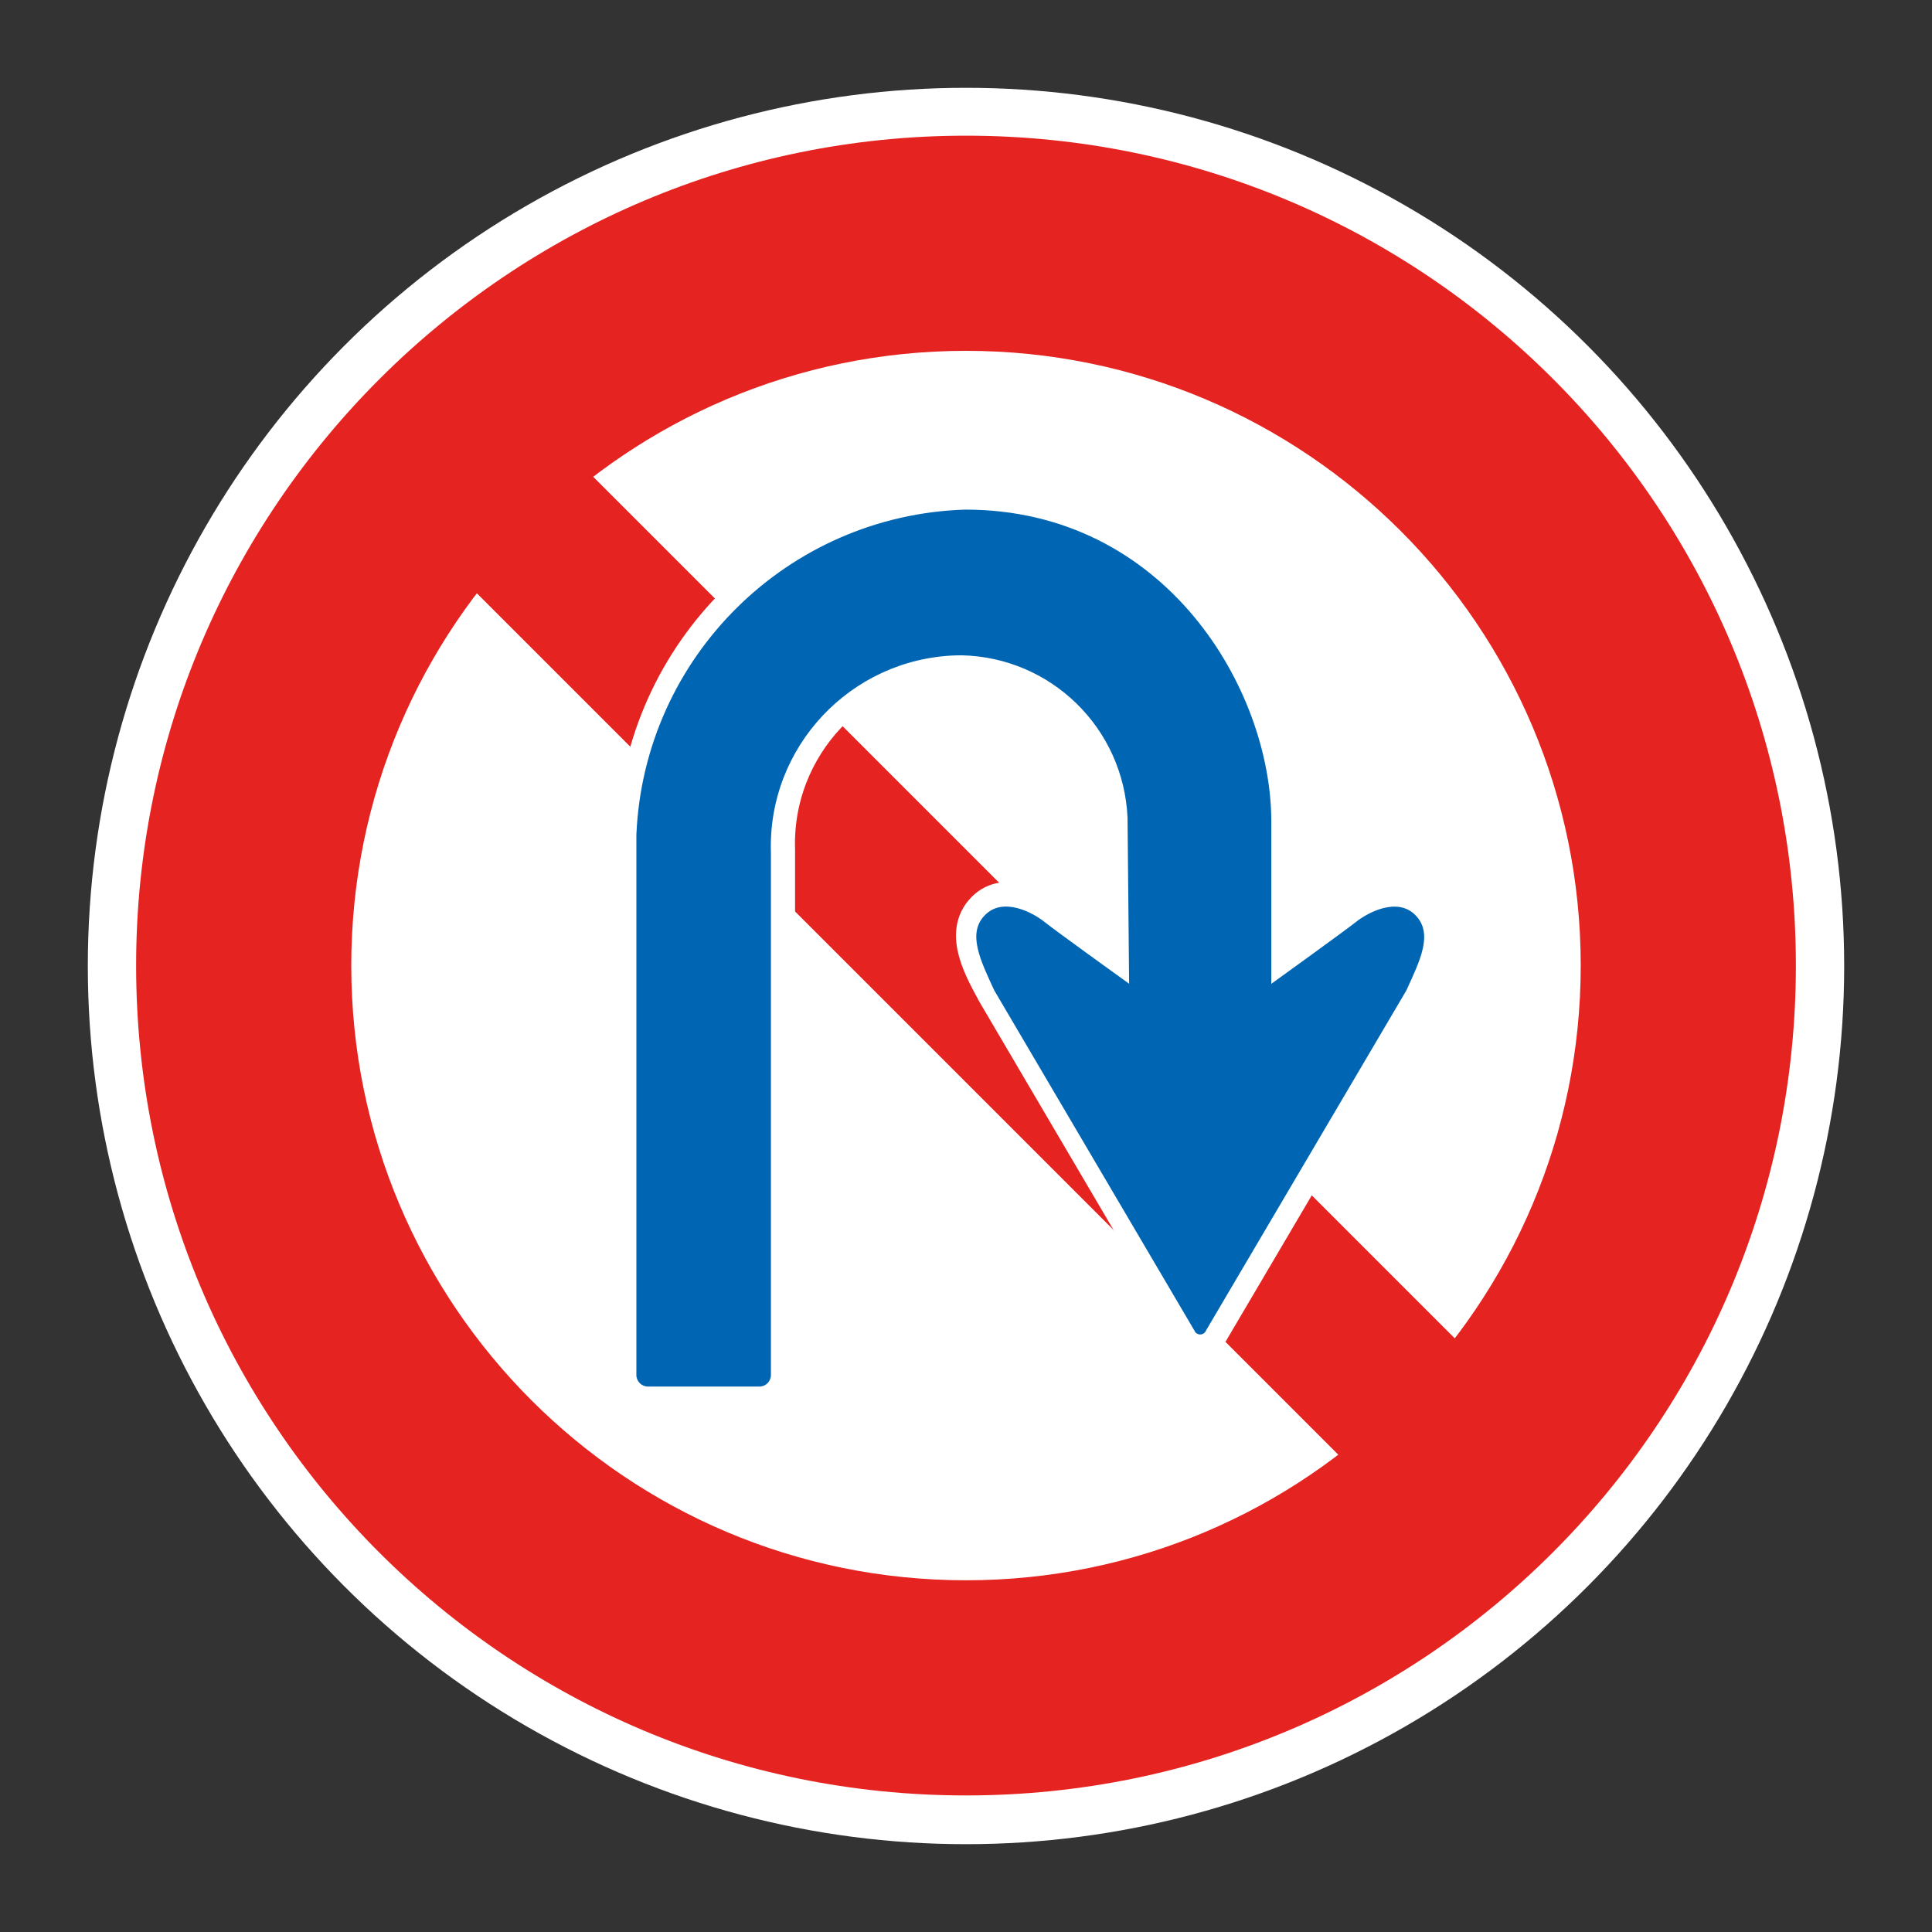 <svg xmlns="http://www.w3.org/2000/svg" data-name="Ebene 1" viewBox="0 0 44 44"><rect x="0" y="0" width="44" height="44" fill="#333333" stroke="none"/><circle cx="22" cy="22" r="20" fill="#fff" /><path d="m22 3.09c-10.4 0-18.9 8.46-18.9 18.9s8.46 18.9 18.9 18.9 18.9-8.46 18.9-18.9-8.46-18.9-18.9-18.9zm0 32.9c-7.73 0-14-6.27-14-14s6.27-14 14-14 14 6.27 14 14-6.27 14-14 14z" fill="#e52421" /><line x1="10.4" x2="33.6" y1="10.4" y2="33.6" fill="none" stroke="#e52421" stroke-miterlimit="10" stroke-width="3.75px" /><path d="m22.7 22.5 4.55 7.74c0.028 0.074 0.111 0.111 0.185 0.082 0.038-0.015 0.068-0.044 0.082-0.082l4.56-7.74c0.311-0.679 0.624-1.3 0.206-1.72-0.415-0.419-1.09-0.052-1.35 0.156-0.261 0.207-1.93 1.41-1.93 1.41v-3.7c0-3-2.4-7.1-6.97-7.1-4.05 0.127-7.32 3.36-7.49 7.41v12.3c5.5e-4 0.144 0.118 0.261 0.262 0.262h2.54c0.145 0 0.262-0.117 0.262-0.262v-11.9c-0.077-2.4 1.81-4.41 4.21-4.49 0.044-0.001 0.088-0.002 0.132-0.002 2.04 0.045 3.69 1.66 3.78 3.7l0.036 3.78s-1.67-1.2-1.93-1.41c-0.259-0.207-0.936-0.575-1.35-0.156-0.478 0.478-0.053 1.24 0.314 1.89" fill="none" stroke="#fff" stroke-miterlimit="10" /><path d="m27.2 30.3c0.028 0.074 0.111 0.111 0.185 0.082 0.038-0.015 0.068-0.044 0.082-0.082l4.56-7.74c0.311-0.679 0.624-1.3 0.206-1.72-0.415-0.419-1.09-0.052-1.35 0.156-0.261 0.207-1.93 1.41-1.93 1.41v-3.7c0-3-2.4-7.1-6.97-7.1-4.05 0.127-7.32 3.36-7.49 7.41v12.3c5.5e-4 0.144 0.118 0.261 0.262 0.262h2.54c0.145 0 0.262-0.117 0.262-0.262v-11.9c-0.077-2.4 1.81-4.41 4.21-4.49 0.044-0.001 0.088-0.002 0.132-0.002 2.04 0.045 3.69 1.66 3.78 3.7l0.036 3.78s-1.67-1.2-1.93-1.41c-0.259-0.207-0.936-0.575-1.35-0.156-0.416 0.413-0.104 1.04 0.21 1.72" fill="#0066b3" /></svg>